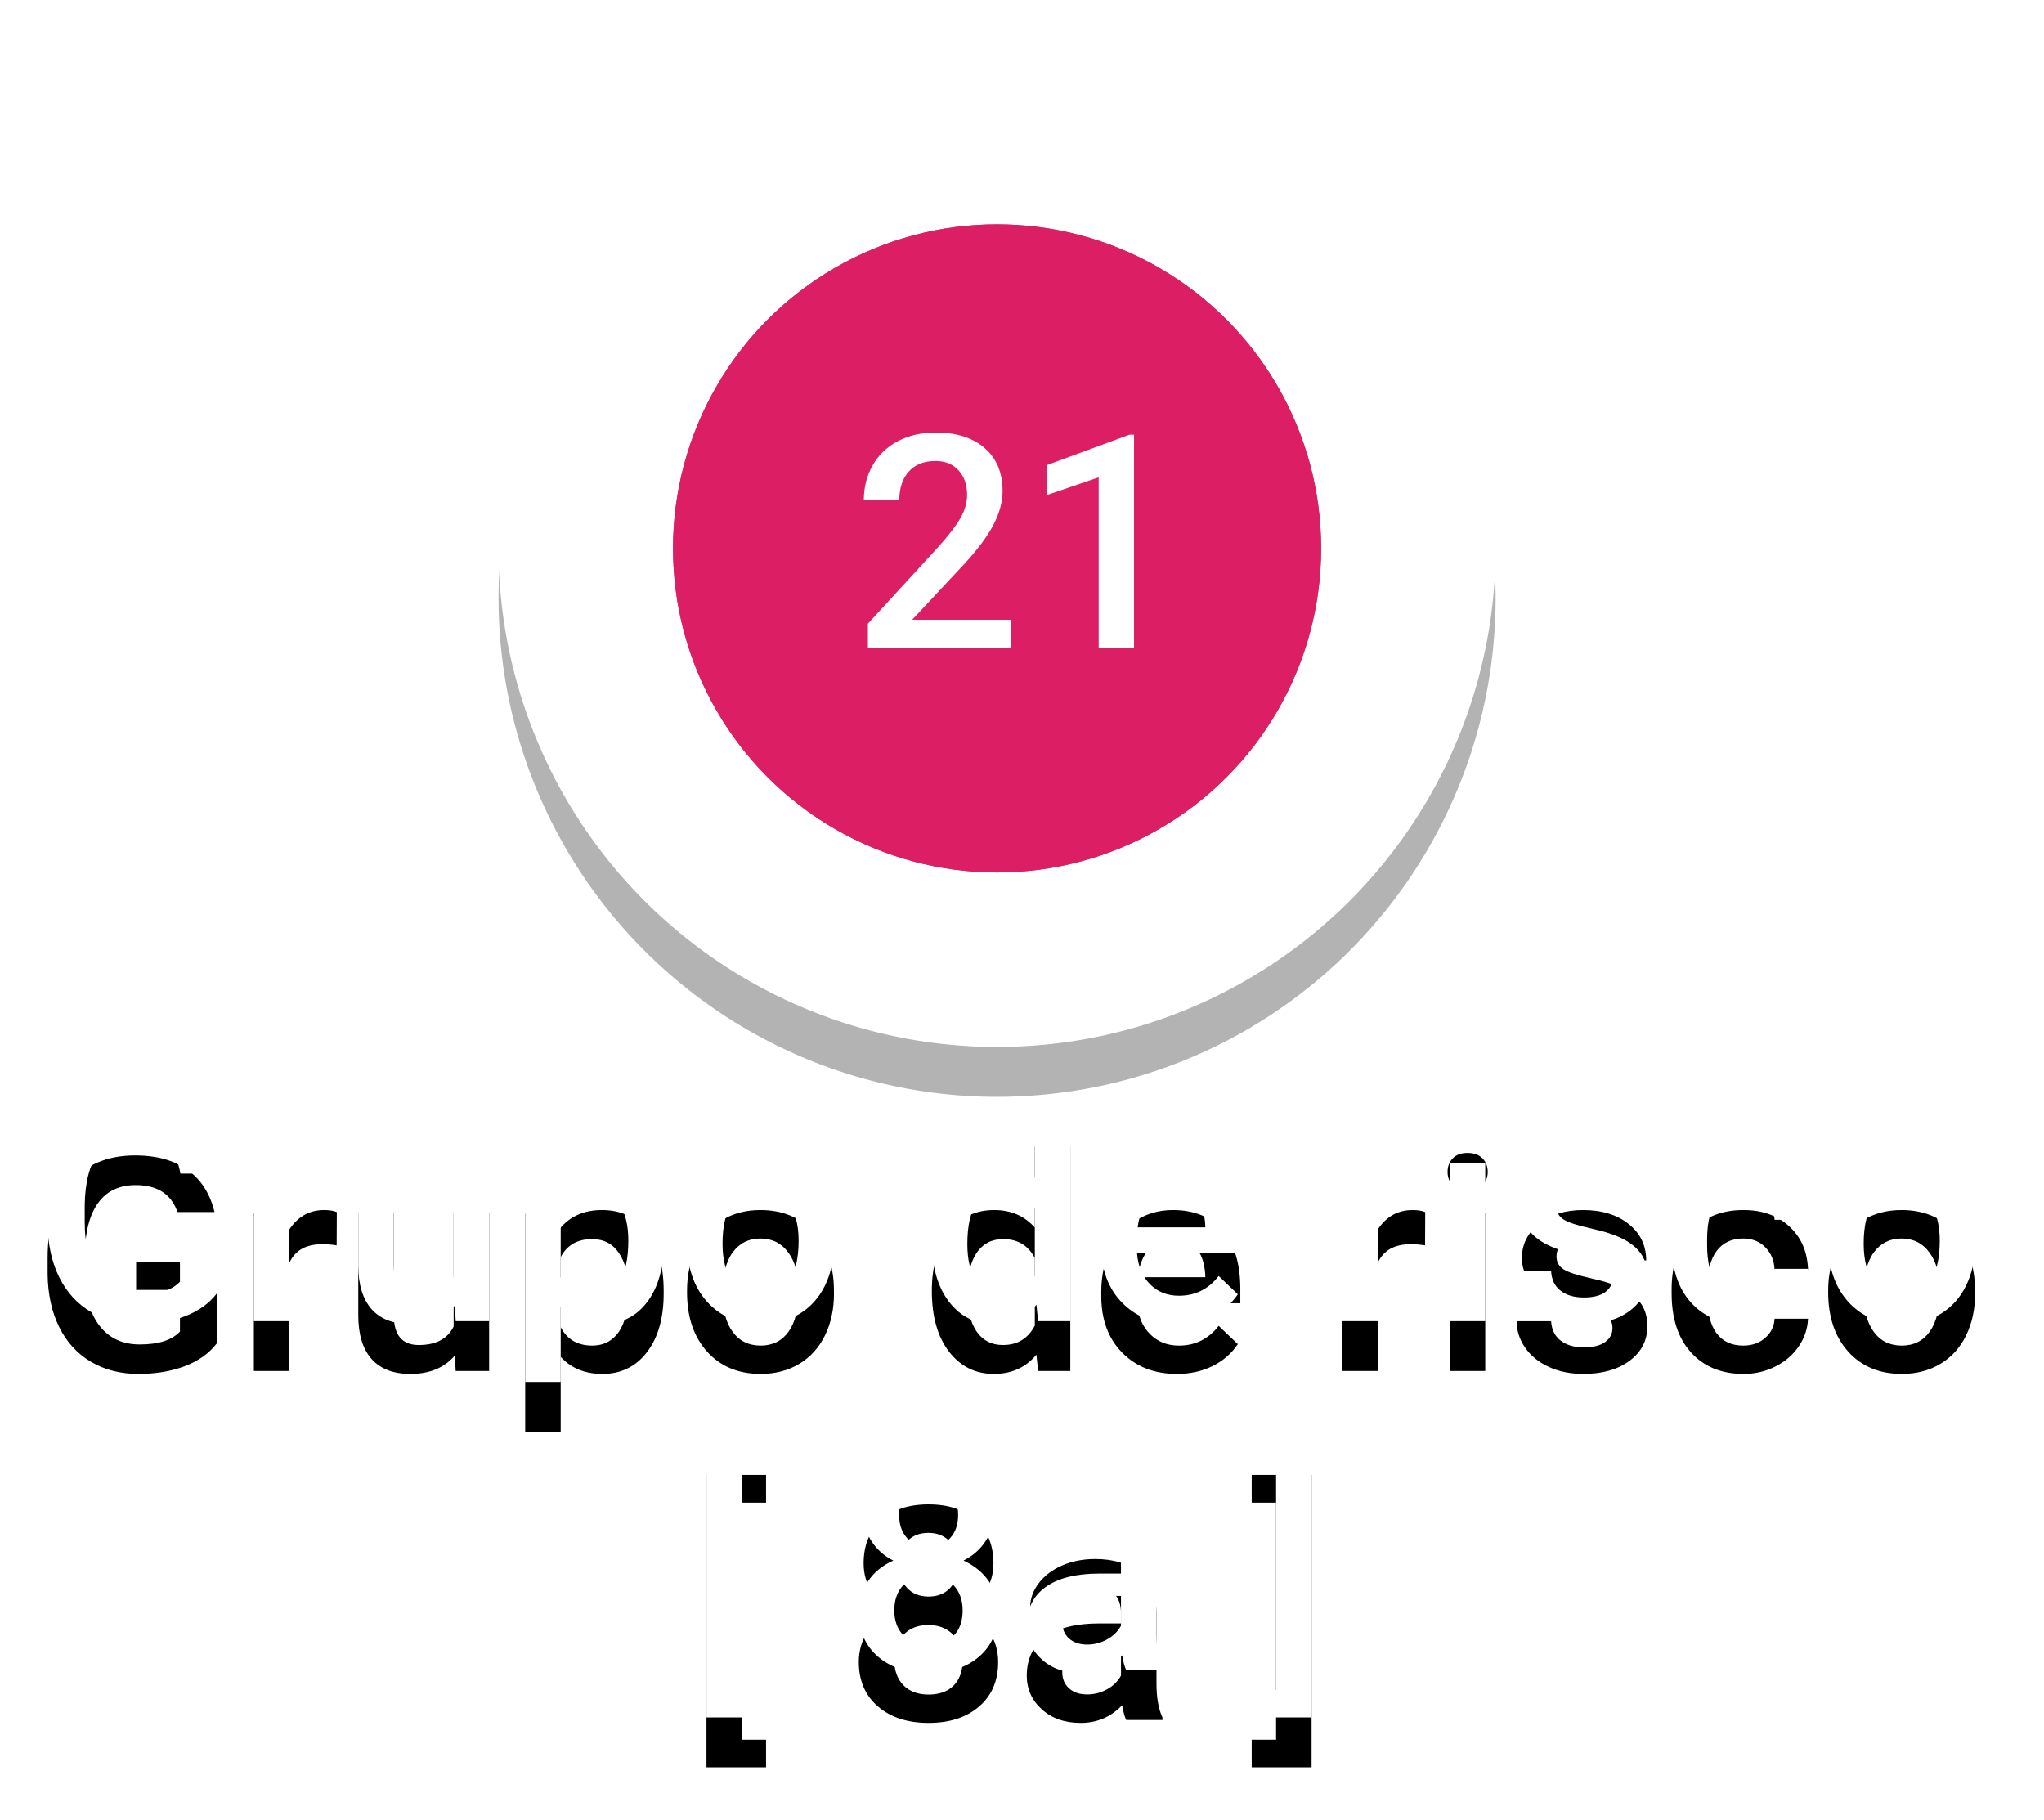 <?xml version="1.0" encoding="UTF-8"?>
<svg width="82px" height="73px" viewBox="0 0 82 73" version="1.1" xmlns="http://www.w3.org/2000/svg" xmlns:xlink="http://www.w3.org/1999/xlink">
    <!-- Generator: Sketch 42 (36781) - http://www.bohemiancoding.com/sketch -->
    <title>Group 58</title>
    <desc>Created with Sketch.</desc>
    <defs>
        <path d="M7.695,49.893 C7.387,50.295 6.959,50.6 6.412,50.807 C5.865,51.014 5.244,51.117 4.549,51.117 C3.834,51.117 3.201,50.955 2.65,50.631 C2.1,50.307 1.675,49.843 1.376,49.239 C1.077,48.636 0.922,47.932 0.91,47.127 L0.91,46.459 C0.91,45.17 1.219,44.163 1.836,43.438 C2.453,42.714 3.314,42.352 4.42,42.352 C5.369,42.352 6.123,42.586 6.682,43.055 C7.24,43.523 7.576,44.199 7.689,45.082 L6.236,45.082 C6.072,44.055 5.477,43.541 4.449,43.541 C3.785,43.541 3.28,43.78 2.935,44.259 C2.589,44.737 2.41,45.439 2.398,46.365 L2.398,47.021 C2.398,47.943 2.593,48.659 2.981,49.169 C3.37,49.679 3.91,49.934 4.602,49.934 C5.359,49.934 5.898,49.762 6.219,49.418 L6.219,47.748 L4.461,47.748 L4.461,46.623 L7.695,46.623 L7.695,49.893 Z M12.506,45.961 C12.318,45.93 12.125,45.914 11.926,45.914 C11.273,45.914 10.834,46.164 10.607,46.664 L10.607,51 L9.184,51 L9.184,44.66 L10.543,44.66 L10.578,45.369 C10.922,44.818 11.398,44.543 12.008,44.543 C12.211,44.543 12.379,44.57 12.512,44.625 L12.506,45.961 Z M17.246,50.379 C16.828,50.871 16.234,51.117 15.465,51.117 C14.777,51.117 14.257,50.916 13.903,50.514 C13.55,50.111 13.373,49.529 13.373,48.768 L13.373,44.66 L14.797,44.66 L14.797,48.75 C14.797,49.555 15.131,49.957 15.799,49.957 C16.49,49.957 16.957,49.709 17.199,49.213 L17.199,44.66 L18.623,44.66 L18.623,51 L17.281,51 L17.246,50.379 Z M25.625,47.895 C25.625,48.875 25.402,49.657 24.957,50.241 C24.512,50.825 23.914,51.117 23.164,51.117 C22.469,51.117 21.912,50.889 21.494,50.432 L21.494,53.438 L20.07,53.438 L20.07,44.66 L21.383,44.66 L21.441,45.305 C21.859,44.797 22.428,44.543 23.146,44.543 C23.92,44.543 24.526,44.831 24.966,45.407 C25.405,45.983 25.625,46.783 25.625,47.807 L25.625,47.895 Z M24.207,47.771 C24.207,47.139 24.081,46.637 23.829,46.266 C23.577,45.895 23.217,45.709 22.748,45.709 C22.166,45.709 21.748,45.949 21.494,46.43 L21.494,49.242 C21.752,49.734 22.174,49.98 22.76,49.98 C23.213,49.98 23.567,49.798 23.823,49.433 C24.079,49.067 24.207,48.514 24.207,47.771 Z M26.562,47.771 C26.562,47.15 26.686,46.591 26.932,46.093 C27.178,45.595 27.523,45.212 27.969,44.944 C28.414,44.677 28.926,44.543 29.504,44.543 C30.359,44.543 31.054,44.818 31.587,45.369 C32.12,45.92 32.408,46.65 32.451,47.561 L32.457,47.895 C32.457,48.52 32.337,49.078 32.097,49.57 C31.856,50.063 31.513,50.443 31.065,50.713 C30.618,50.982 30.102,51.117 29.516,51.117 C28.621,51.117 27.905,50.819 27.368,50.224 C26.831,49.628 26.562,48.834 26.562,47.842 L26.562,47.771 Z M27.986,47.895 C27.986,48.547 28.121,49.058 28.391,49.427 C28.66,49.796 29.035,49.98 29.516,49.98 C29.996,49.98 30.37,49.793 30.638,49.418 C30.905,49.043 31.039,48.494 31.039,47.771 C31.039,47.131 30.901,46.623 30.626,46.248 C30.351,45.873 29.977,45.686 29.504,45.686 C29.039,45.686 28.67,45.87 28.396,46.239 C28.123,46.608 27.986,47.16 27.986,47.895 Z M36.383,47.783 C36.383,46.807 36.609,46.022 37.062,45.431 C37.516,44.839 38.123,44.543 38.885,44.543 C39.557,44.543 40.1,44.777 40.514,45.246 L40.514,42 L41.938,42 L41.938,51 L40.648,51 L40.578,50.344 C40.152,50.859 39.584,51.117 38.873,51.117 C38.131,51.117 37.53,50.818 37.071,50.221 C36.612,49.623 36.383,48.811 36.383,47.783 Z M37.807,47.906 C37.807,48.551 37.931,49.054 38.179,49.415 C38.427,49.776 38.779,49.957 39.236,49.957 C39.818,49.957 40.244,49.697 40.514,49.178 L40.514,46.471 C40.252,45.963 39.83,45.709 39.248,45.709 C38.787,45.709 38.432,45.892 38.182,46.257 C37.932,46.622 37.807,47.172 37.807,47.906 Z M46.215,51.117 C45.312,51.117 44.581,50.833 44.021,50.265 C43.46,49.696 43.18,48.939 43.18,47.994 L43.18,47.818 C43.18,47.186 43.302,46.62 43.546,46.122 C43.79,45.624 44.133,45.236 44.574,44.959 C45.016,44.682 45.508,44.543 46.051,44.543 C46.914,44.543 47.581,44.818 48.052,45.369 C48.522,45.92 48.758,46.699 48.758,47.707 L48.758,48.281 L44.615,48.281 C44.658,48.805 44.833,49.219 45.14,49.523 C45.446,49.828 45.832,49.98 46.297,49.98 C46.949,49.98 47.48,49.717 47.891,49.189 L48.658,49.922 C48.404,50.301 48.065,50.595 47.642,50.804 C47.218,51.013 46.742,51.117 46.215,51.117 Z M46.045,45.686 C45.654,45.686 45.339,45.822 45.099,46.096 C44.858,46.369 44.705,46.75 44.639,47.238 L47.352,47.238 L47.352,47.133 C47.32,46.656 47.193,46.296 46.971,46.052 C46.748,45.808 46.439,45.686 46.045,45.686 Z M56.17,45.961 C55.982,45.93 55.789,45.914 55.59,45.914 C54.937,45.914 54.498,46.164 54.271,46.664 L54.271,51 L52.848,51 L52.848,44.66 L54.207,44.66 L54.242,45.369 C54.586,44.818 55.062,44.543 55.672,44.543 C55.875,44.543 56.043,44.57 56.176,44.625 L56.17,45.961 Z M58.584,51 L57.16,51 L57.16,44.66 L58.584,44.66 L58.584,51 Z M57.072,43.014 C57.072,42.795 57.142,42.613 57.28,42.469 C57.419,42.324 57.617,42.252 57.875,42.252 C58.133,42.252 58.332,42.324 58.473,42.469 C58.613,42.613 58.684,42.795 58.684,43.014 C58.684,43.229 58.613,43.407 58.473,43.55 C58.332,43.692 58.133,43.764 57.875,43.764 C57.617,43.764 57.419,43.692 57.28,43.55 C57.142,43.407 57.072,43.229 57.072,43.014 Z M63.688,49.277 C63.688,49.023 63.583,48.83 63.374,48.697 C63.165,48.564 62.818,48.447 62.334,48.346 C61.85,48.244 61.445,48.115 61.121,47.959 C60.41,47.615 60.055,47.117 60.055,46.465 C60.055,45.918 60.285,45.461 60.746,45.094 C61.207,44.727 61.793,44.543 62.504,44.543 C63.262,44.543 63.874,44.73 64.341,45.105 C64.808,45.48 65.041,45.967 65.041,46.564 L63.617,46.564 C63.617,46.291 63.516,46.063 63.312,45.882 C63.109,45.7 62.84,45.609 62.504,45.609 C62.191,45.609 61.937,45.682 61.739,45.826 C61.542,45.971 61.443,46.164 61.443,46.406 C61.443,46.625 61.535,46.795 61.719,46.916 C61.902,47.037 62.273,47.159 62.832,47.282 C63.391,47.405 63.829,47.552 64.147,47.722 C64.466,47.892 64.702,48.096 64.856,48.334 C65.011,48.572 65.088,48.861 65.088,49.201 C65.088,49.771 64.852,50.233 64.379,50.587 C63.906,50.94 63.287,51.117 62.521,51.117 C62.002,51.117 61.539,51.023 61.133,50.836 C60.727,50.648 60.41,50.391 60.184,50.062 C59.957,49.734 59.844,49.381 59.844,49.002 L61.227,49.002 C61.246,49.338 61.373,49.597 61.607,49.778 C61.842,49.96 62.152,50.051 62.539,50.051 C62.914,50.051 63.199,49.979 63.395,49.837 C63.59,49.694 63.688,49.508 63.688,49.277 Z M68.932,49.98 C69.287,49.98 69.582,49.877 69.816,49.67 C70.051,49.463 70.176,49.207 70.191,48.902 L71.533,48.902 C71.518,49.297 71.395,49.665 71.164,50.007 C70.934,50.349 70.621,50.619 70.227,50.818 C69.832,51.018 69.406,51.117 68.949,51.117 C68.062,51.117 67.359,50.83 66.84,50.256 C66.32,49.682 66.061,48.889 66.061,47.877 L66.061,47.73 C66.061,46.766 66.318,45.993 66.834,45.413 C67.35,44.833 68.053,44.543 68.943,44.543 C69.697,44.543 70.312,44.763 70.786,45.202 C71.261,45.642 71.51,46.219 71.533,46.934 L70.191,46.934 C70.176,46.57 70.052,46.271 69.819,46.037 C69.587,45.803 69.291,45.686 68.932,45.686 C68.471,45.686 68.115,45.853 67.865,46.187 C67.615,46.521 67.488,47.027 67.484,47.707 L67.484,47.936 C67.484,48.623 67.608,49.136 67.856,49.474 C68.104,49.812 68.463,49.98 68.932,49.98 Z M72.342,47.771 C72.342,47.15 72.465,46.591 72.711,46.093 C72.957,45.595 73.303,45.212 73.748,44.944 C74.193,44.677 74.705,44.543 75.283,44.543 C76.139,44.543 76.833,44.818 77.366,45.369 C77.899,45.92 78.187,46.65 78.23,47.561 L78.236,47.895 C78.236,48.52 78.116,49.078 77.876,49.57 C77.636,50.063 77.292,50.443 76.845,50.713 C76.397,50.982 75.881,51.117 75.295,51.117 C74.4,51.117 73.685,50.819 73.147,50.224 C72.61,49.628 72.342,48.834 72.342,47.842 L72.342,47.771 Z M73.766,47.895 C73.766,48.547 73.9,49.058 74.17,49.427 C74.439,49.796 74.814,49.98 75.295,49.98 C75.775,49.98 76.149,49.793 76.417,49.418 C76.685,49.043 76.818,48.494 76.818,47.771 C76.818,47.131 76.681,46.623 76.405,46.248 C76.13,45.873 75.756,45.686 75.283,45.686 C74.818,45.686 74.449,45.87 74.176,46.239 C73.902,46.608 73.766,47.16 73.766,47.895 Z M29.732,56.281 L28.766,56.281 L28.766,65.791 L29.732,65.791 L29.732,66.898 L27.342,66.898 L27.342,55.168 L29.732,55.168 L29.732,56.281 Z M38.855,58.719 C38.855,59.137 38.748,59.509 38.533,59.835 C38.318,60.161 38.025,60.418 37.654,60.605 C38.1,60.813 38.442,61.096 38.683,61.455 C38.923,61.814 39.043,62.221 39.043,62.674 C39.043,63.424 38.789,64.019 38.281,64.458 C37.773,64.897 37.098,65.117 36.254,65.117 C35.406,65.117 34.728,64.896 34.218,64.455 C33.708,64.014 33.453,63.42 33.453,62.674 C33.453,62.217 33.574,61.807 33.816,61.443 C34.059,61.08 34.398,60.801 34.836,60.605 C34.469,60.418 34.179,60.161 33.966,59.835 C33.753,59.509 33.646,59.137 33.646,58.719 C33.646,57.992 33.881,57.416 34.35,56.99 C34.818,56.564 35.451,56.352 36.248,56.352 C37.049,56.352 37.684,56.564 38.152,56.99 C38.621,57.416 38.855,57.992 38.855,58.719 Z M37.619,62.604 C37.619,62.182 37.493,61.841 37.241,61.581 C36.989,61.321 36.656,61.191 36.242,61.191 C35.828,61.191 35.497,61.32 35.249,61.578 C35.001,61.836 34.877,62.178 34.877,62.604 C34.877,63.021 34.999,63.355 35.243,63.605 C35.487,63.855 35.824,63.98 36.254,63.98 C36.684,63.98 37.019,63.859 37.259,63.617 C37.499,63.375 37.619,63.037 37.619,62.604 Z M37.438,58.771 C37.438,58.4 37.33,58.095 37.115,57.854 C36.9,57.614 36.611,57.494 36.248,57.494 C35.885,57.494 35.598,57.608 35.387,57.837 C35.176,58.065 35.07,58.377 35.07,58.771 C35.07,59.162 35.177,59.473 35.39,59.703 C35.603,59.934 35.891,60.049 36.254,60.049 C36.617,60.049 36.905,59.934 37.118,59.703 C37.331,59.473 37.438,59.162 37.438,58.771 Z M44.182,65 C44.119,64.879 44.064,64.682 44.018,64.408 C43.564,64.881 43.01,65.117 42.354,65.117 C41.717,65.117 41.197,64.936 40.795,64.572 C40.393,64.209 40.191,63.76 40.191,63.225 C40.191,62.549 40.442,62.03 40.944,61.669 C41.446,61.308 42.164,61.127 43.098,61.127 L43.971,61.127 L43.971,60.711 C43.971,60.383 43.879,60.12 43.695,59.923 C43.512,59.726 43.232,59.627 42.857,59.627 C42.533,59.627 42.268,59.708 42.061,59.87 C41.854,60.032 41.75,60.238 41.75,60.488 L40.326,60.488 C40.326,60.141 40.441,59.815 40.672,59.513 C40.902,59.21 41.216,58.973 41.612,58.801 C42.009,58.629 42.451,58.543 42.939,58.543 C43.682,58.543 44.273,58.729 44.715,59.103 C45.156,59.476 45.383,60 45.395,60.676 L45.395,63.535 C45.395,64.105 45.475,64.561 45.635,64.9 L45.635,65 L44.182,65 Z M42.617,63.975 C42.898,63.975 43.163,63.906 43.411,63.77 C43.659,63.633 43.846,63.449 43.971,63.219 L43.971,62.023 L43.203,62.023 C42.676,62.023 42.279,62.115 42.014,62.299 C41.748,62.482 41.615,62.742 41.615,63.078 C41.615,63.352 41.706,63.569 41.888,63.731 C42.069,63.894 42.312,63.975 42.617,63.975 Z M49.215,55.168 L51.617,55.168 L51.617,66.898 L49.215,66.898 L49.215,65.791 L50.193,65.791 L50.193,56.281 L49.215,56.281 L49.215,55.168 Z" id="path-1"></path>
        <filter x="-50%" y="-50%" width="200%" height="200%" filterUnits="objectBoundingBox" id="filter-2">
            <feOffset dx="0" dy="2" in="SourceAlpha" result="shadowOffsetOuter1"></feOffset>
            <feGaussianBlur stdDeviation="1" in="shadowOffsetOuter1" result="shadowBlurOuter1"></feGaussianBlur>
            <feColorMatrix values="0 0 0 0 0   0 0 0 0 0   0 0 0 0 0  0 0 0 0.5 0" type="matrix" in="shadowBlurOuter1"></feColorMatrix>
        </filter>
        <circle id="path-3" cx="20" cy="20" r="20"></circle>
        <filter x="-50%" y="-50%" width="200%" height="200%" filterUnits="objectBoundingBox" id="filter-4">
            <feOffset dx="0" dy="2" in="SourceAlpha" result="shadowOffsetOuter1"></feOffset>
            <feGaussianBlur stdDeviation="2" in="shadowOffsetOuter1" result="shadowBlurOuter1"></feGaussianBlur>
            <feColorMatrix values="0 0 0 0 0   0 0 0 0 0   0 0 0 0 0  0 0 0 0.5 0" type="matrix" in="shadowBlurOuter1"></feColorMatrix>
        </filter>
    </defs>
    <g id="Page-1" stroke="none" stroke-width="1" fill="none" fill-rule="evenodd">
        <g id="Group-58" transform="translate(1, 2)">
            <g id="Grupo-de-risco-[-8a">
                <use fill="black" fill-opacity="1" filter="url(#filter-2)" xlink:href="#path-1"></use>
                <use fill="#FFFFFF" fill-rule="evenodd" xlink:href="#path-1"></use>
            </g>
            <g id="Group-5" transform="translate(19, 0)">
                <g id="Group-2">
                    <g id="Group" opacity="0.3">
                        <g id="Oval-6">
                            <use fill="black" fill-opacity="1" filter="url(#filter-4)" xlink:href="#path-3"></use>
                            <use fill="#FFFFFF" fill-rule="evenodd" xlink:href="#path-3"></use>
                        </g>
                    </g>
                    <circle id="Oval-5" stroke="#FFFFFF" stroke-width="5" fill="#DC1E65" cx="20" cy="20" r="8"></circle>
                </g>
            </g>
            <ellipse id="Oval-3" fill="#DC1E65" cx="39" cy="20" rx="13" ry="13"></ellipse>
            <ellipse id="Oval-3" fill="#DC1E65" cx="39" cy="20" rx="13" ry="13"></ellipse>
            <path d="M39.555,24 L33.818,24 L33.818,23.021 L36.66,19.922 C37.07,19.465 37.362,19.083 37.536,18.776 C37.71,18.47 37.797,18.162 37.797,17.854 C37.797,17.447 37.683,17.119 37.454,16.869 C37.226,16.619 36.918,16.494 36.531,16.494 C36.07,16.494 35.713,16.635 35.459,16.916 C35.205,17.197 35.078,17.582 35.078,18.07 L33.654,18.07 C33.654,17.551 33.772,17.083 34.009,16.667 C34.245,16.251 34.583,15.928 35.022,15.697 C35.462,15.467 35.969,15.352 36.543,15.352 C37.371,15.352 38.024,15.56 38.503,15.976 C38.981,16.392 39.221,16.967 39.221,17.701 C39.221,18.127 39.101,18.573 38.86,19.04 C38.62,19.507 38.227,20.037 37.68,20.631 L35.594,22.863 L39.555,22.863 L39.555,24 Z M44.494,24 L43.076,24 L43.076,17.15 L40.984,17.865 L40.984,16.664 L44.312,15.439 L44.494,15.439 L44.494,24 Z" id="21" fill="#FFFFFF"></path>
        </g>
    </g>
</svg>